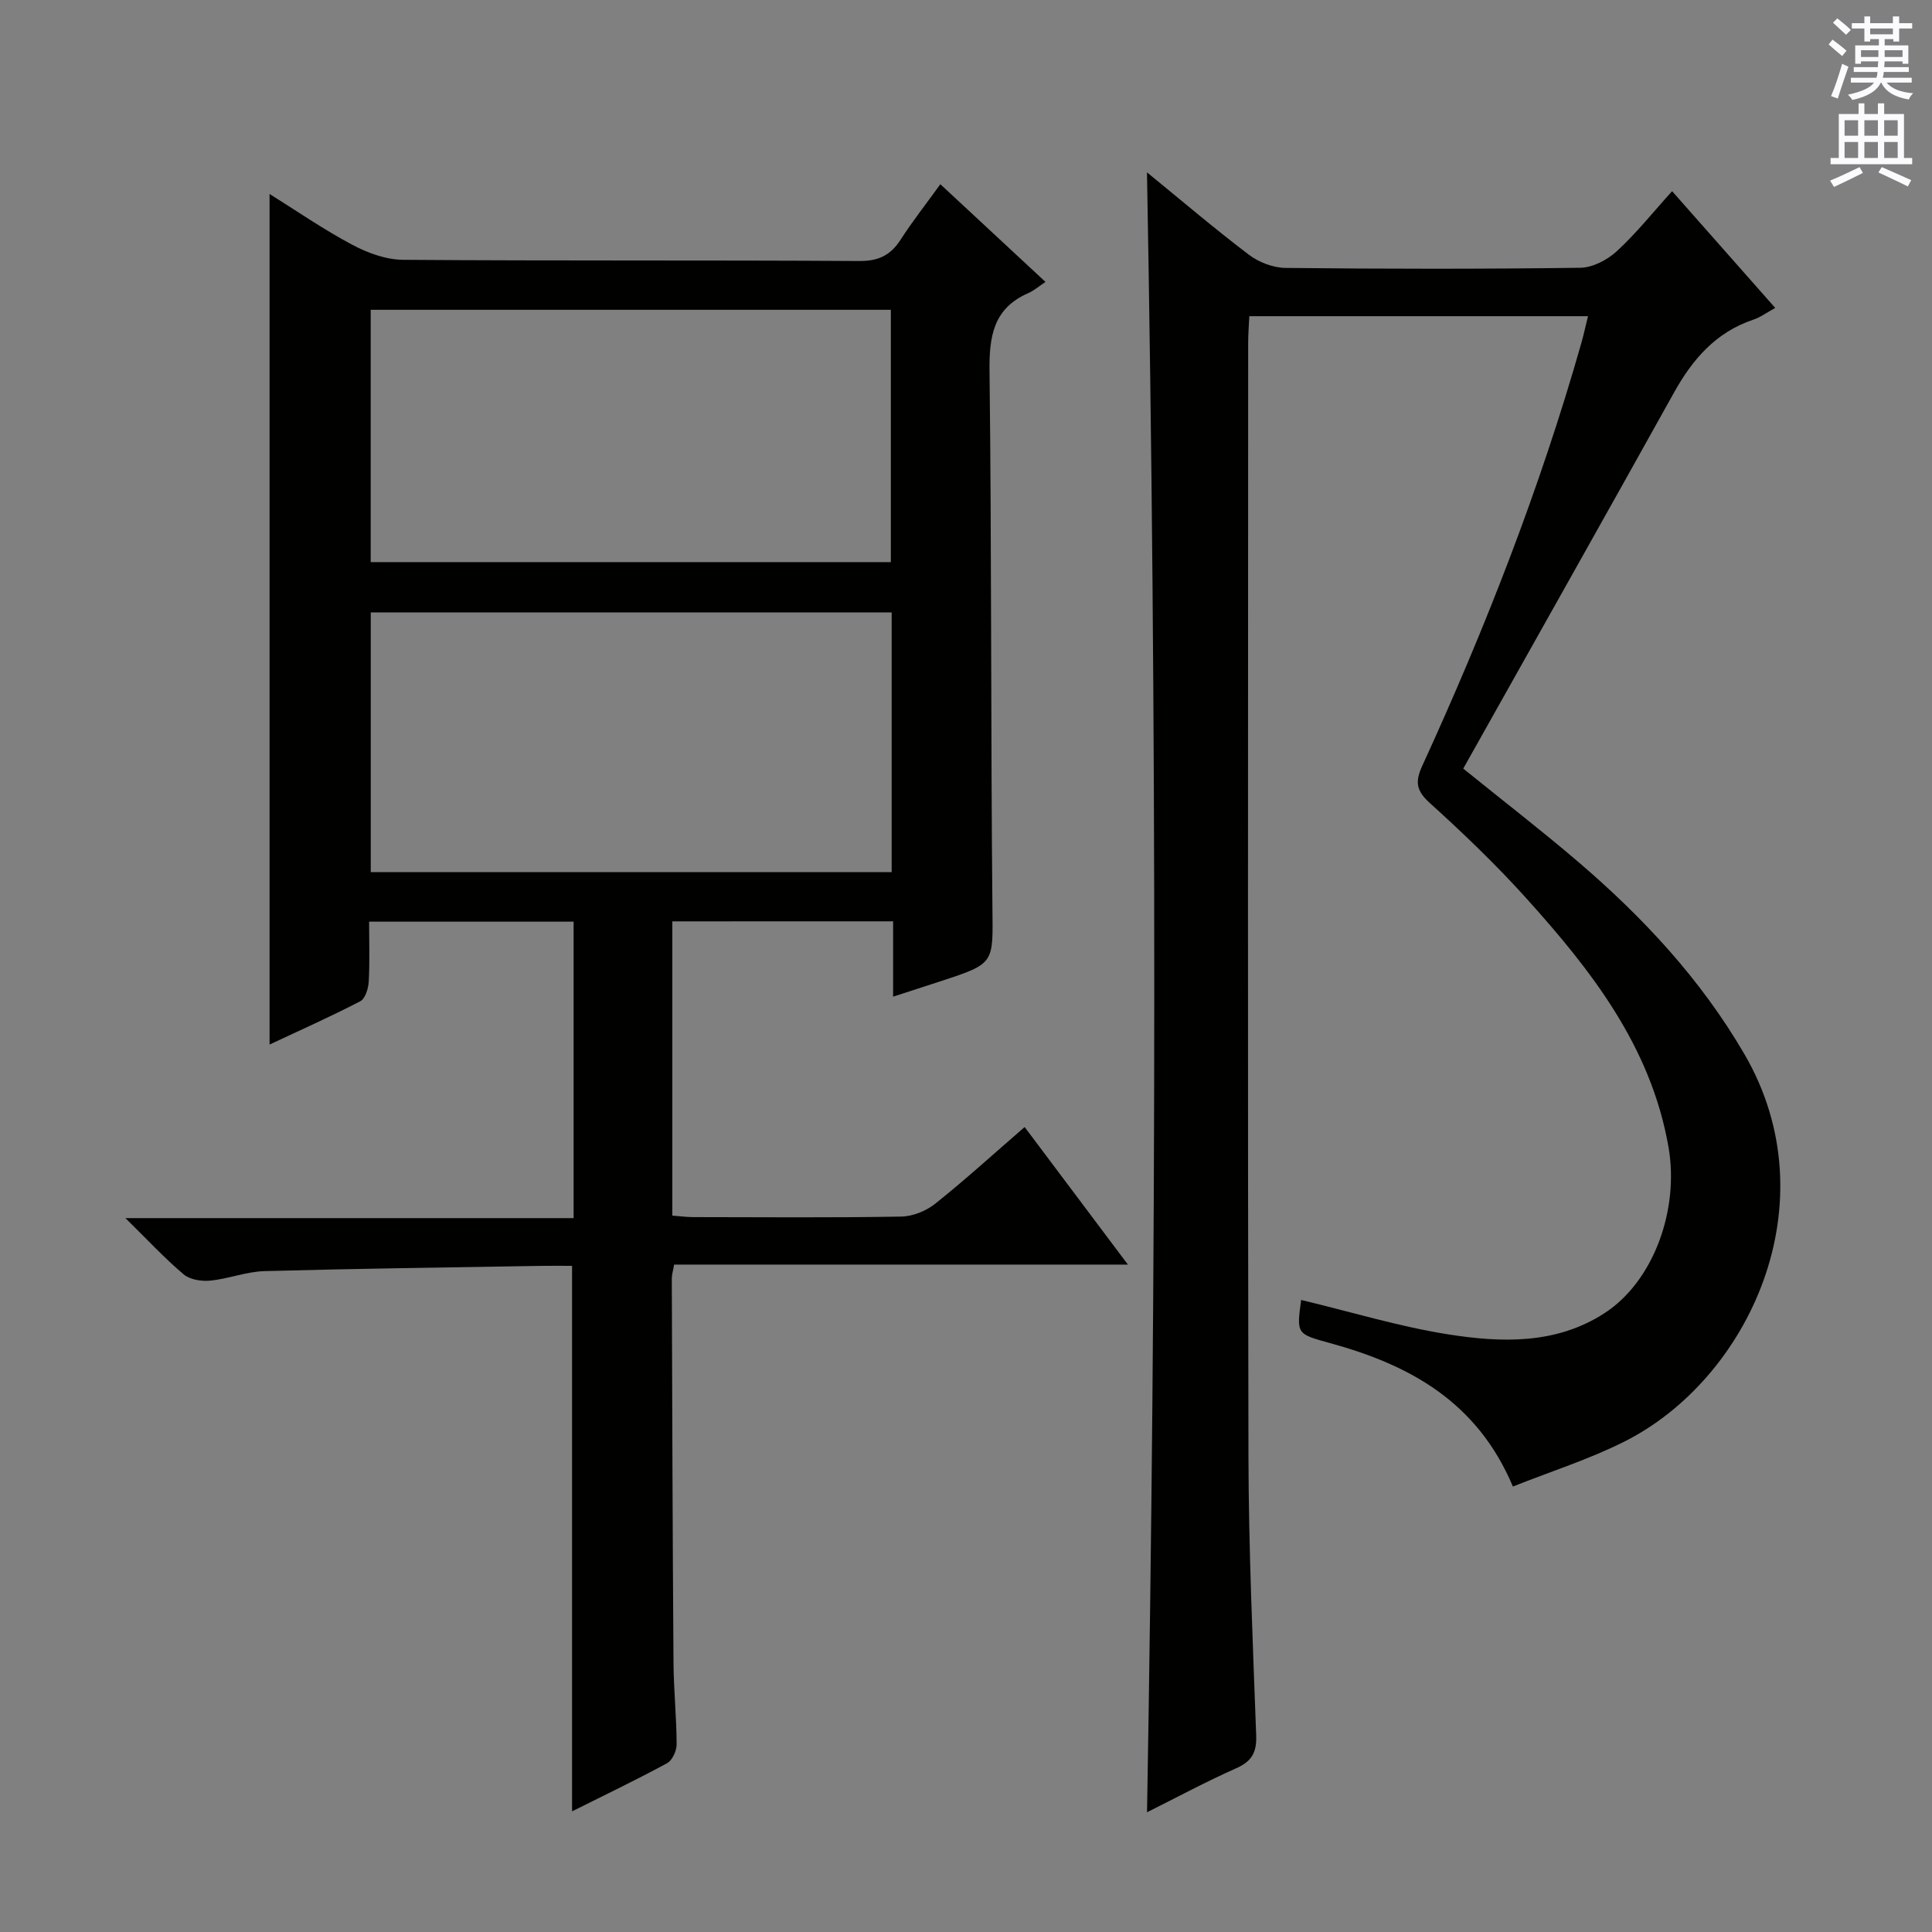 <svg enable-background="new 0 0 400 400" viewBox="0 0 400 400" xmlns="http://www.w3.org/2000/svg"><rect x="0" y="0" width="400" height="400" fill="#808080" stroke="none"/><path d="m139.2 190.76v60.92c1.53.11 2.96.31 4.38.31 14.33.02 28.67.14 43-.11 2.38-.04 5.15-1.15 7.03-2.65 6.22-4.96 12.11-10.33 18.53-15.89 7.09 9.45 13.94 18.57 21.38 28.48-31.79 0-62.78 0-93.95 0-.23 1.35-.49 2.13-.48 2.9.09 26.5.16 52.99.35 79.49.04 5.65.63 11.29.65 16.94.01 1.33-.9 3.31-1.97 3.9-6.4 3.47-12.97 6.61-19.68 9.97 0-37.75 0-75.07 0-112.94-2.19 0-4.47-.03-6.75.01-18.97.32-37.95.56-56.92 1.08-3.76.1-7.47 1.6-11.24 1.97-1.81.18-4.21-.2-5.51-1.3-3.93-3.32-7.45-7.12-12.05-11.64h92.79c0-20.76 0-40.86 0-61.38-13.88 0-27.75 0-42.34 0 0 4.23.15 8.35-.08 12.44-.08 1.42-.73 3.52-1.77 4.05-6.15 3.19-12.49 6.01-18.76 8.95 0-58.88 0-117.32 0-176.1 5.54 3.46 11.12 7.32 17.07 10.49 3.2 1.71 7.03 3.12 10.59 3.14 31.5.24 63 .05 94.49.25 4 .02 6.46-1.24 8.53-4.46 2.42-3.76 5.21-7.3 8.2-11.44 7.13 6.63 14.02 13.03 21.77 20.23-1.37.9-2.37 1.79-3.53 2.3-7.26 3.16-8.15 8.94-8.06 16.18.44 36.99.25 73.99.6 110.98.11 11.62.57 11.62-10.53 15.26-3.12 1.03-6.25 2.03-10.03 3.26 0-5.45 0-10.36 0-15.6-15.46.01-30.36.01-45.71.01zm45.41-10.2c0-18.22 0-35.82 0-53.77-36.04 0-71.87 0-107.85 0v53.77zm-107.86-116.42v52.24h107.69c0-17.68 0-34.9 0-52.24-36.01 0-71.62 0-107.69 0z" fill="#010100"/><path d="m269.39 269.14c10.42 2.5 20.3 5.52 30.41 7.12 11.04 1.74 22.34 2.13 32.39-4.38 10.14-6.57 15.53-21.39 13.25-34.42-3.64-20.82-16.01-36.6-29.57-51.63-6.24-6.92-13.01-13.39-19.92-19.65-2.76-2.51-2.97-4.37-1.51-7.57 13.03-28.42 24.4-57.48 32.96-87.59.49-1.72.86-3.47 1.38-5.56-23.5 0-46.57 0-70.12 0-.09 1.92-.24 3.7-.24 5.48-.01 76.83-.11 153.67.06 230.5.04 19.29.9 38.59 1.6 57.87.13 3.53-.92 5.36-4.16 6.8-6.2 2.75-12.19 5.98-18.44 9.1 1.95-113.28 2.05-226.05-.01-339.53 7.24 5.91 14.04 11.71 21.14 17.09 2.05 1.55 5 2.67 7.55 2.7 20.33.22 40.67.24 61-.03 2.57-.03 5.61-1.62 7.57-3.42 4.02-3.69 7.45-8.01 11.46-12.44 7.17 8.12 14.06 15.91 21.35 24.17-1.75.96-3.07 1.95-4.55 2.44-7.74 2.6-12.56 8.18-16.4 15.08-14.46 25.98-29.06 51.88-43.64 77.86 8.62 6.97 16.36 12.94 23.77 19.28 13.48 11.53 25.42 24.34 34.45 39.85 17.96 30.86.86 67.33-24.93 80.24-7.32 3.67-15.22 6.17-23.01 9.27-7.44-17.65-21.47-25.18-37.76-29.67-7.02-1.93-7.05-1.85-6.08-8.96z" fill="#010100"/><g fill="#fbfafc"><path d="m378.6 9.2.8-1c.9.7 1.9 1.4 2.9 2.3l-.9 1.1c-1.1-.9-2-1.7-2.8-2.4zm.5 10.7c.9-2.1 1.6-4.3 2.3-6.7.4.2.8.4 1.3.6-.7 2.1-1.5 4.3-2.2 6.6zm.4-15.2.9-.9c1 .8 2 1.6 2.8 2.4l-1 1c-1-.9-1.9-1.8-2.7-2.5zm12.5-1.3h1.2v1.4h2.7v1.1h-2.7v2.7h-1.2v-.5h-1.8v1.3h4.9v3.8h-1.2v-.5h-3.7c0 .4-.1.9-.1 1.2h5.1v1h-5.2c0 .5-.1.9-.2 1.2h6v1h-5.2c1.1 1.3 2.9 2 5.5 2.2-.4.4-.7.8-.9 1.3-2.9-.5-4.8-1.6-5.7-3.5h-.1c-.8 1.7-2.7 2.9-5.9 3.6-.2-.4-.6-.8-.9-1.1 2.8-.6 4.6-1.4 5.4-2.5h-4.8v-1h5.3c.1-.3.2-.7.2-1.2h-4.9v-1h5c0-.4 0-.8.1-1.2h-3.6v.5h-1.2v-3.8h4.9v-1.3h-1.8v.5h-1.2v-2.7h-2.6v-1.1h2.6v-1.4h1.2v1.4h4.7v-1.4zm-6.7 8.4h3.6c0-.4 0-.9 0-1.4h-3.6zm1.9-4.7h4.7v-1.2h-4.7zm6.7 3.3h-3.7v1.4h3.7z"/><path d="m384.7 21.4h1.3v2.2h2.8v-2.2h1.3v2.2h4.1v9.1h1.7v1.3h-16.9v-1.3h1.7v-9.1h4.1v-2.2zm.3 13.2.7 1.2c-1.8.9-3.8 1.9-6 2.9-.2-.4-.5-.8-.8-1.3 2.4-1 4.4-2 6.1-2.8zm-3.1-6.5h2.8v-3.2h-2.8zm0 4.6h2.8v-3.3h-2.8zm4.1-4.6h2.8v-3.2h-2.8zm0 4.6h2.8v-3.3h-2.8zm3.6 1.9c2.1.9 4.1 1.8 6.1 2.7l-.7 1.3c-2.2-1.1-4.2-2-6.1-2.9zm3.3-9.7h-2.8v3.2h2.8zm-2.8 7.8h2.8v-3.3h-2.8z"/></g></svg>